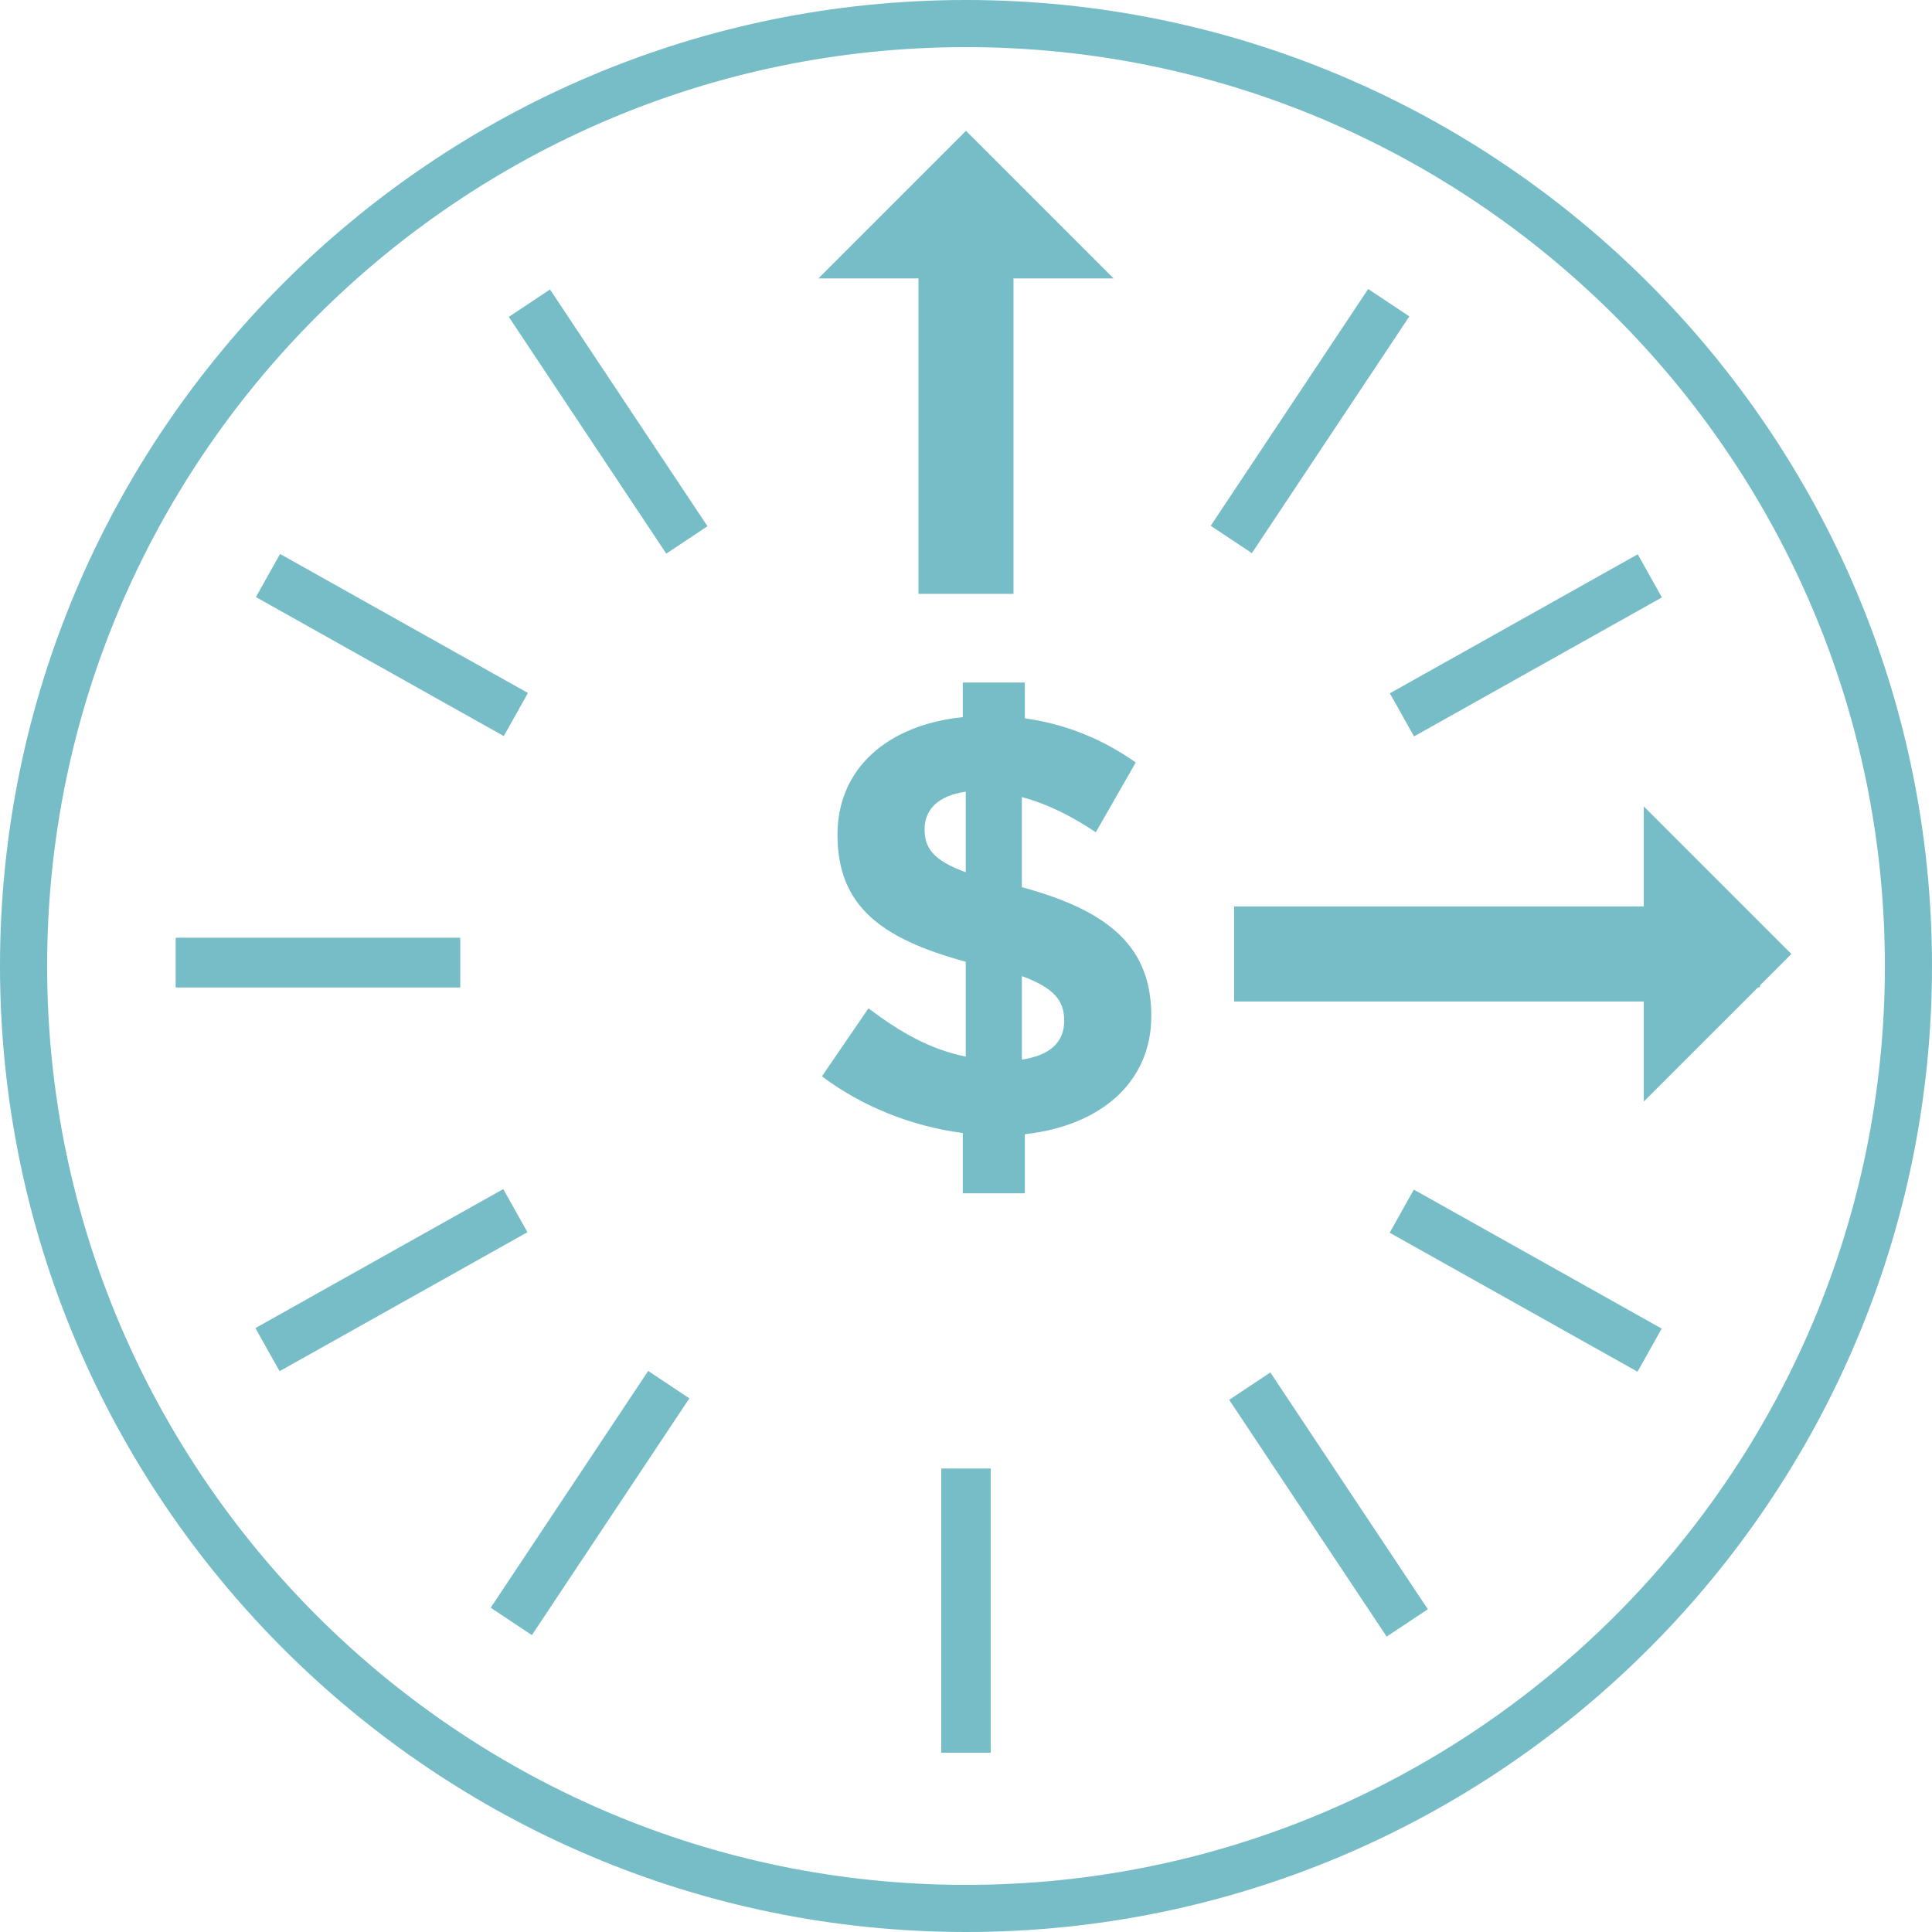 <?xml version="1.0" encoding="utf-8"?>
<!-- Generator: Adobe Illustrator 16.0.0, SVG Export Plug-In . SVG Version: 6.00 Build 0)  -->
<!DOCTYPE svg PUBLIC "-//W3C//DTD SVG 1.1//EN" "http://www.w3.org/Graphics/SVG/1.1/DTD/svg11.dtd">
<svg version="1.1" id="Layer_1" xmlns="http://www.w3.org/2000/svg" xmlns:xlink="http://www.w3.org/1999/xlink" x="0px" y="0px"
	 width="150px" height="150px" viewBox="0 0 150 150" enable-background="new 0 0 150 150" xml:space="preserve">
<g>
	<g>
		<g>
			<path fill="#77BDC7" d="M75,150c-41.355,0-75-33.645-75-75C0,33.645,33.645,0,75,0c41.354,0,75,33.645,75,75
				C150,116.355,116.354,150,75,150z M75,3.659C35.663,3.659,3.659,35.663,3.659,75c0,39.338,32.004,71.342,71.341,71.342
				c39.336,0,71.342-32.004,71.342-71.342C146.342,35.663,114.336,3.659,75,3.659z"/>
		</g>
		<g>
			<rect x="73.08" y="13.094" fill="#77BDC7" width="3.838" height="22.068"/>
		</g>
		<g>
			<rect x="73.08" y="114.015" fill="#77BDC7" width="3.838" height="22.068"/>
		</g>
		<g>
			<rect x="13.653" y="72.817" fill="#77BDC7" width="22.069" height="3.837"/>
		</g>
		<g>
			<rect x="122.739" y="72.817" fill="#77BDC7" width="13.903" height="3.837"/>
		</g>
		<g>
			<rect x="13.653" y="72.817" fill="#77BDC7" width="22.069" height="3.837"/>
		</g>
		<g>
			
				<rect x="101.179" y="105.711" transform="matrix(0.833 -0.554 0.554 0.833 -47.412 76.679)" fill="#77BDC7" width="3.837" height="22.069"/>
		</g>
		<g>
			
				<rect x="45.274" y="21.692" transform="matrix(0.833 -0.554 0.554 0.833 -10.226 31.614)" fill="#77BDC7" width="3.839" height="22.068"/>
		</g>
		<g>
			
				<rect x="116.566" y="88.372" transform="matrix(0.489 -0.872 0.872 0.489 -26.166 154.14)" fill="#77BDC7" width="3.838" height="22.066"/>
		</g>
		<g>
			
				<rect x="28.523" y="39.04" transform="matrix(0.489 -0.872 0.872 0.489 -28.123 52.138)" fill="#77BDC7" width="3.838" height="22.069"/>
		</g>
		<g>
			
				<rect x="43.913" y="105.717" transform="matrix(-0.833 -0.554 0.554 -0.833 19.308 239.34)" fill="#77BDC7" width="3.838" height="22.069"/>
		</g>
		<g>
			
				<rect x="99.814" y="21.695" transform="matrix(-0.833 -0.554 0.554 -0.833 168.322 116.316)" fill="#77BDC7" width="3.838" height="22.068"/>
		</g>
		<g>
			
				<rect x="28.521" y="88.37" transform="matrix(-0.489 -0.872 0.872 -0.489 -41.405 174.543)" fill="#77BDC7" width="3.839" height="22.068"/>
		</g>
		<g>
			
				<rect x="116.557" y="39.038" transform="matrix(-0.489 -0.872 0.872 -0.489 132.741 177.902)" fill="#77BDC7" width="3.838" height="22.069"/>
		</g>
	</g>
	<g>
		<g>
			<path fill="#77BDC7" d="M79.567,88.059v4.588h-4.816v-4.682c-3.983-0.51-7.876-2.087-10.935-4.4l3.613-5.283
				c2.506,1.903,4.821,3.198,7.551,3.754v-7.367c-6.668-1.806-9.958-4.397-9.958-9.863c0-5.146,3.888-8.525,9.728-9.128v-2.686
				h4.816v2.779c3.288,0.461,6.114,1.667,8.614,3.426l-3.104,5.42c-1.854-1.248-3.799-2.221-5.741-2.729v6.993
				c7.038,1.901,10.052,4.819,10.052,10.006C89.389,84.026,85.452,87.411,79.567,88.059z M74.98,61.466
				c-2.221,0.324-3.195,1.436-3.195,2.919c0,1.438,0.649,2.411,3.195,3.334V61.466z M79.337,75.782v6.486
				c2.175-0.324,3.289-1.346,3.289-3.015C82.626,77.682,81.838,76.707,79.337,75.782z"/>
		</g>
	</g>
	<g>
		<polygon fill="#77BDC7" points="139.082,74.067 127.622,62.609 127.622,70.378 95.815,70.378 95.815,77.758 127.622,77.758 
			127.622,85.525 		"/>
	</g>
	<g>
		<polygon fill="#77BDC7" points="75,10.157 63.542,21.616 71.31,21.616 71.31,46.107 78.688,46.107 78.688,21.616 86.457,21.616 		
			"/>
	</g>
</g>
</svg>
